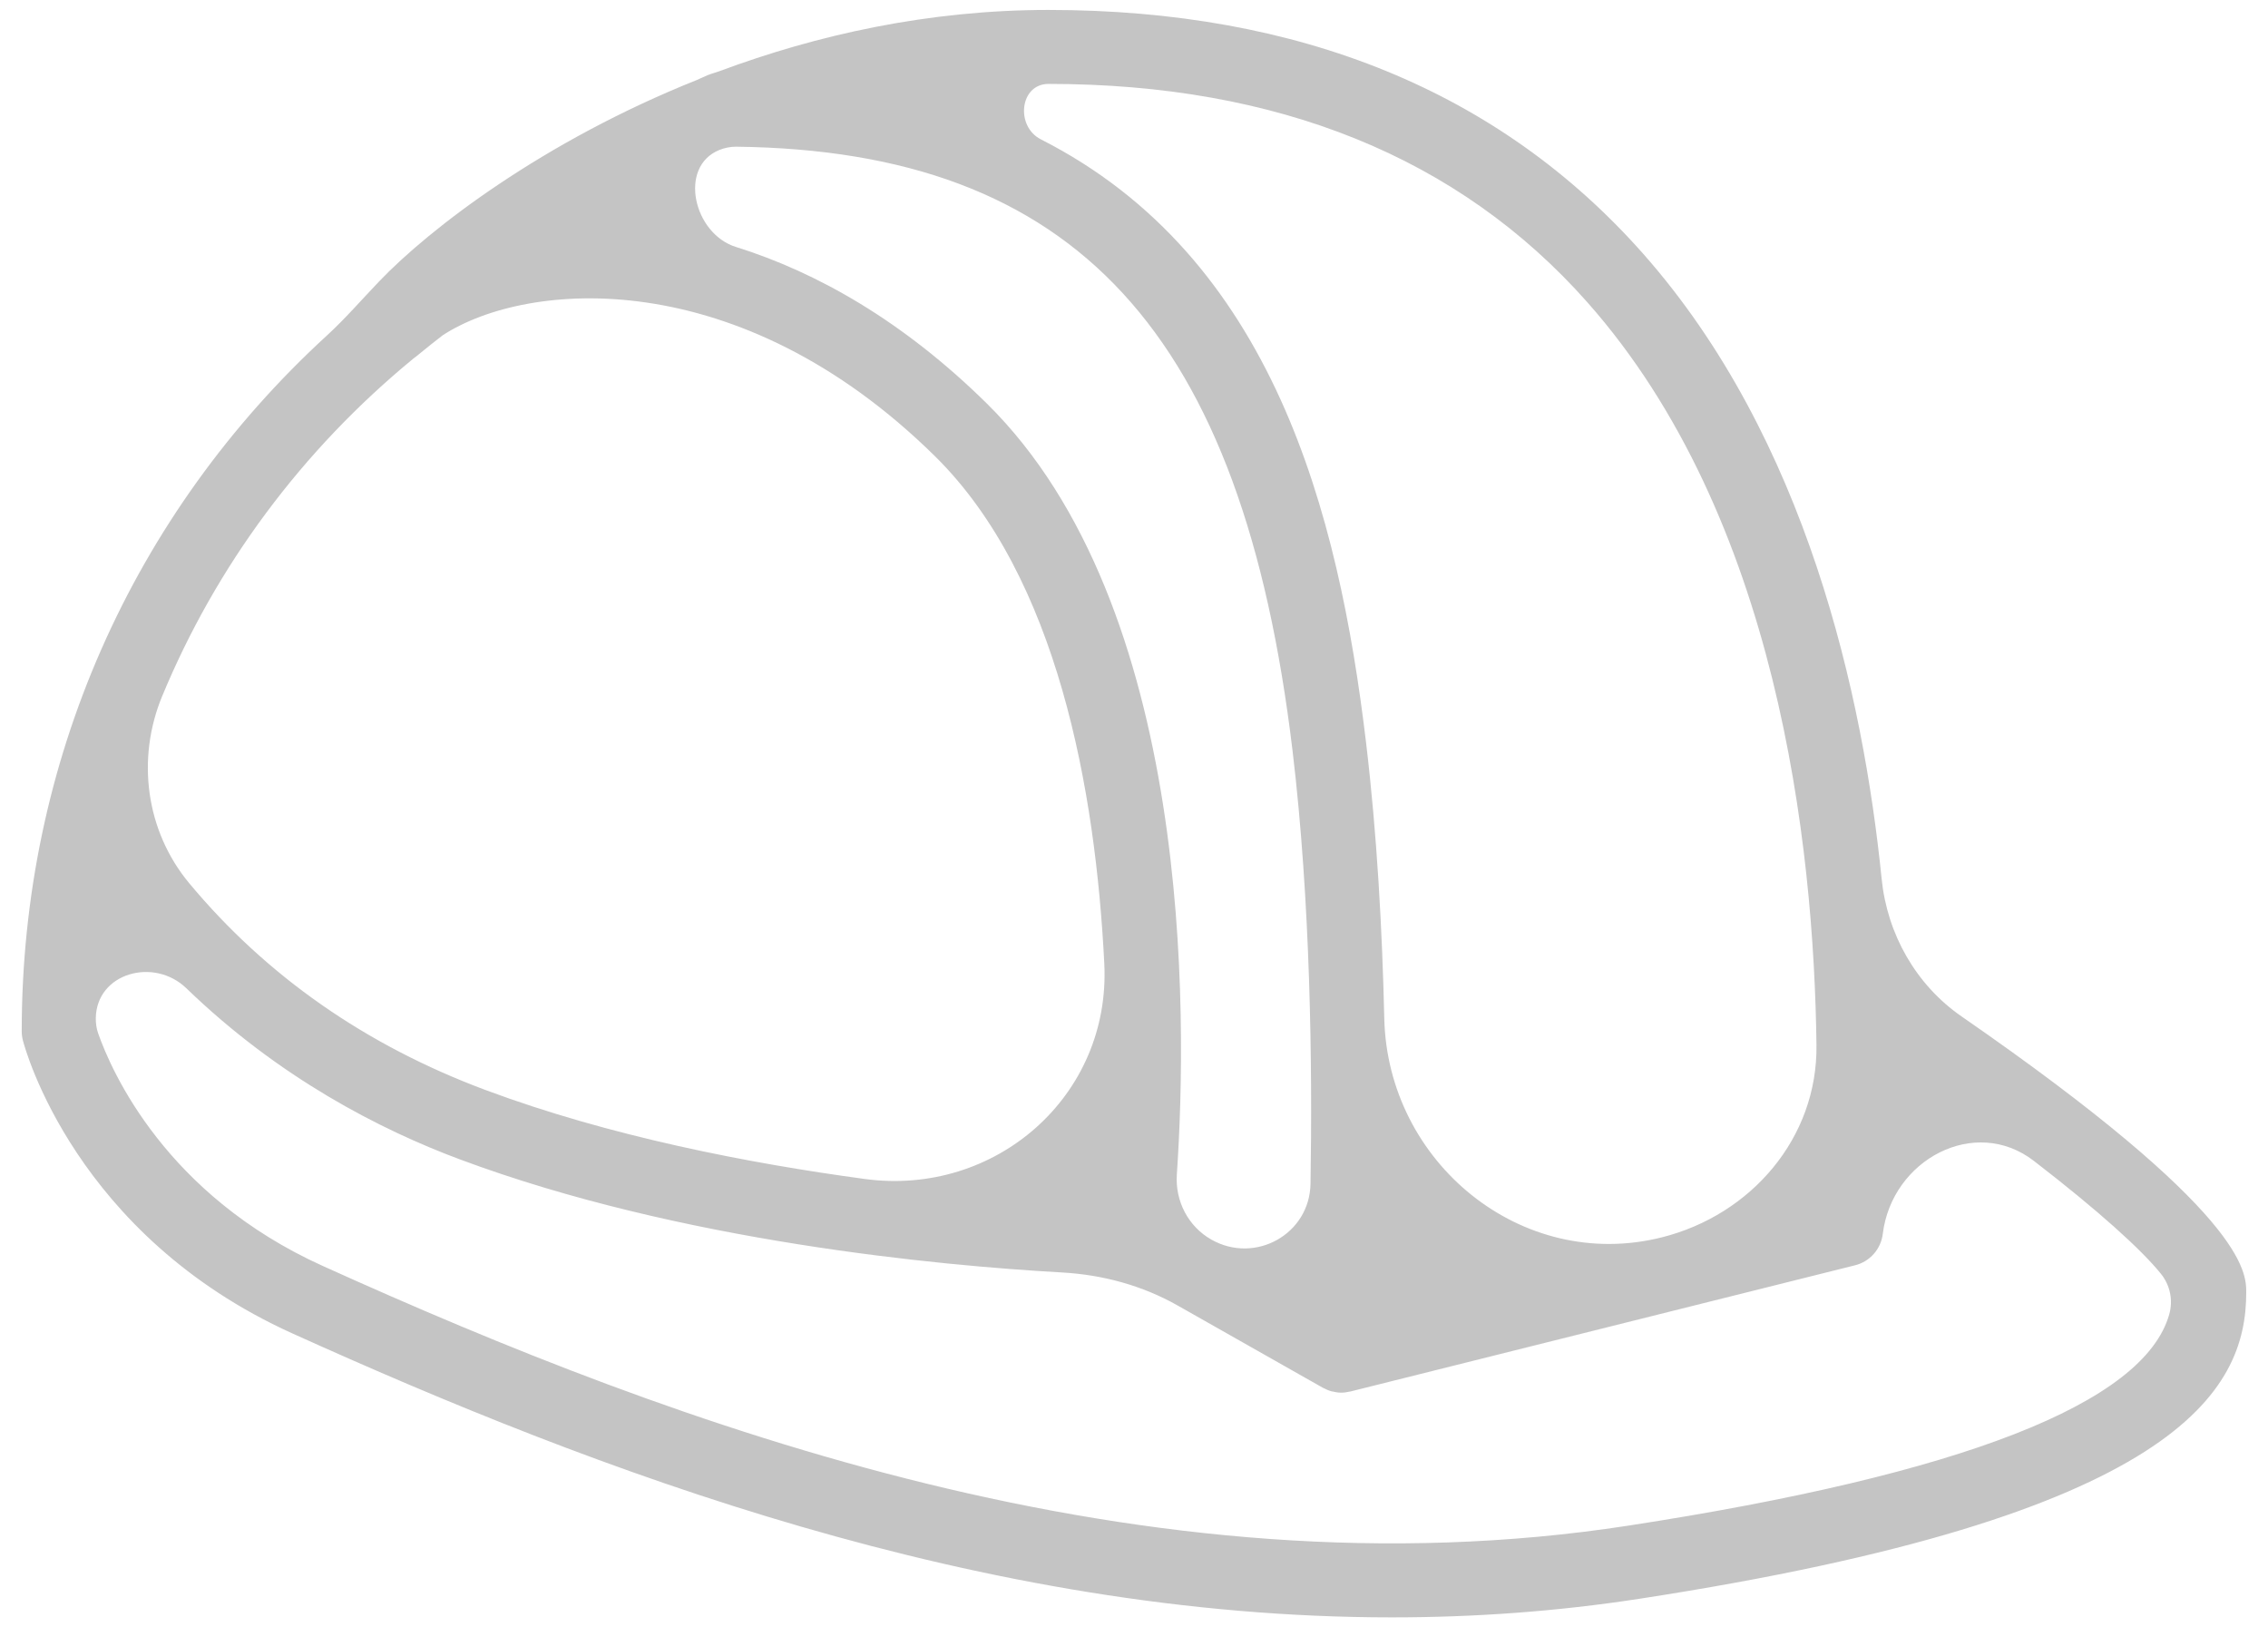 <svg width="92" height="66" viewBox="0 0 92 66" fill="none" xmlns="http://www.w3.org/2000/svg">
<path d="M79.57 41.221C77.719 39.941 76.554 37.883 76.328 35.644C75.577 28.212 73.287 17.778 66.635 10.269C60.834 3.722 52.726 0.403 42.532 0.403C37.64 0.403 33.12 1.421 29.191 2.884C29.03 2.944 28.86 2.985 28.7 3.05C28.551 3.111 28.409 3.187 28.259 3.247C22.04 5.731 17.427 9.267 15.365 11.427C14.667 12.158 14.002 12.926 13.258 13.609C5.348 20.855 0.881 30.936 0.881 41.818C0.881 41.944 0.897 42.07 0.928 42.192C1.011 42.512 3.051 50.094 11.857 54.075C24.148 59.631 39.776 65.592 56.46 65.592C59.772 65.592 63.124 65.358 66.5 64.838C88.319 61.484 91.117 56.439 91.117 52.418C91.118 51.591 91.118 49.206 79.57 41.221ZM64.382 12.25C72.095 20.948 73.583 34.211 73.684 42.391C73.73 46.142 71.04 49.273 67.4 50.183C61.724 51.602 56.286 47.147 56.152 41.298C56.071 37.733 55.859 33.846 55.413 30.113C54.297 20.776 51.642 10.435 42.223 5.652C41.181 5.123 41.363 3.403 42.532 3.403C51.825 3.403 59.177 6.379 64.382 12.25ZM29.177 6.083C29.383 5.999 29.636 5.946 29.859 5.949C43.635 6.111 50.403 13.48 52.434 30.468C53.161 36.553 53.24 43.191 53.16 48.007C53.127 50.051 50.917 51.279 49.139 50.272C48.199 49.74 47.665 48.709 47.738 47.632C48.183 41.056 48.361 24.58 40.035 16.369C36.644 13.025 33.142 11.043 29.852 10.015C28.13 9.477 27.506 6.764 29.177 6.083ZM16.773 14.538C16.879 14.46 16.98 14.38 17.072 14.301C17.368 14.063 17.66 13.823 17.964 13.593C21.39 11.368 29.973 10.662 37.93 18.505C42.905 23.411 44.443 32.071 44.795 39.075C45.066 44.435 40.396 48.532 35.078 47.813C30.328 47.171 24.716 46.076 19.708 44.21C14.837 42.396 10.805 39.578 7.672 35.814C5.913 33.699 5.525 30.772 6.579 28.231C8.761 22.97 12.222 18.277 16.773 14.538ZM66.045 61.873C46.442 64.891 27.447 57.829 13.094 51.341C6.724 48.463 4.527 43.457 3.982 41.908C3.912 41.709 3.883 41.498 3.886 41.288C3.915 39.458 6.246 38.808 7.562 40.081C11.314 43.707 15.42 45.814 18.662 47.021C27.616 50.357 38.103 51.325 43.087 51.605C44.73 51.697 46.34 52.133 47.772 52.945L53.667 56.284C53.677 56.29 53.689 56.291 53.699 56.297C53.799 56.351 53.905 56.396 54.017 56.426C54.037 56.431 54.057 56.432 54.077 56.436C54.152 56.453 54.227 56.469 54.306 56.475C54.339 56.478 54.372 56.479 54.404 56.479H54.405H54.406C54.407 56.479 54.408 56.479 54.408 56.479C54.523 56.479 54.634 56.462 54.741 56.437C54.75 56.435 54.76 56.436 54.769 56.434L75.249 51.313C75.852 51.163 76.299 50.656 76.374 50.039C76.743 47.032 80.105 45.23 82.503 47.08C85.132 49.106 86.875 50.688 87.657 51.659C88.031 52.123 88.156 52.731 87.994 53.304C86.971 56.909 79.599 59.789 66.045 61.873Z" fill="#C4C4C4"/>
</svg>

